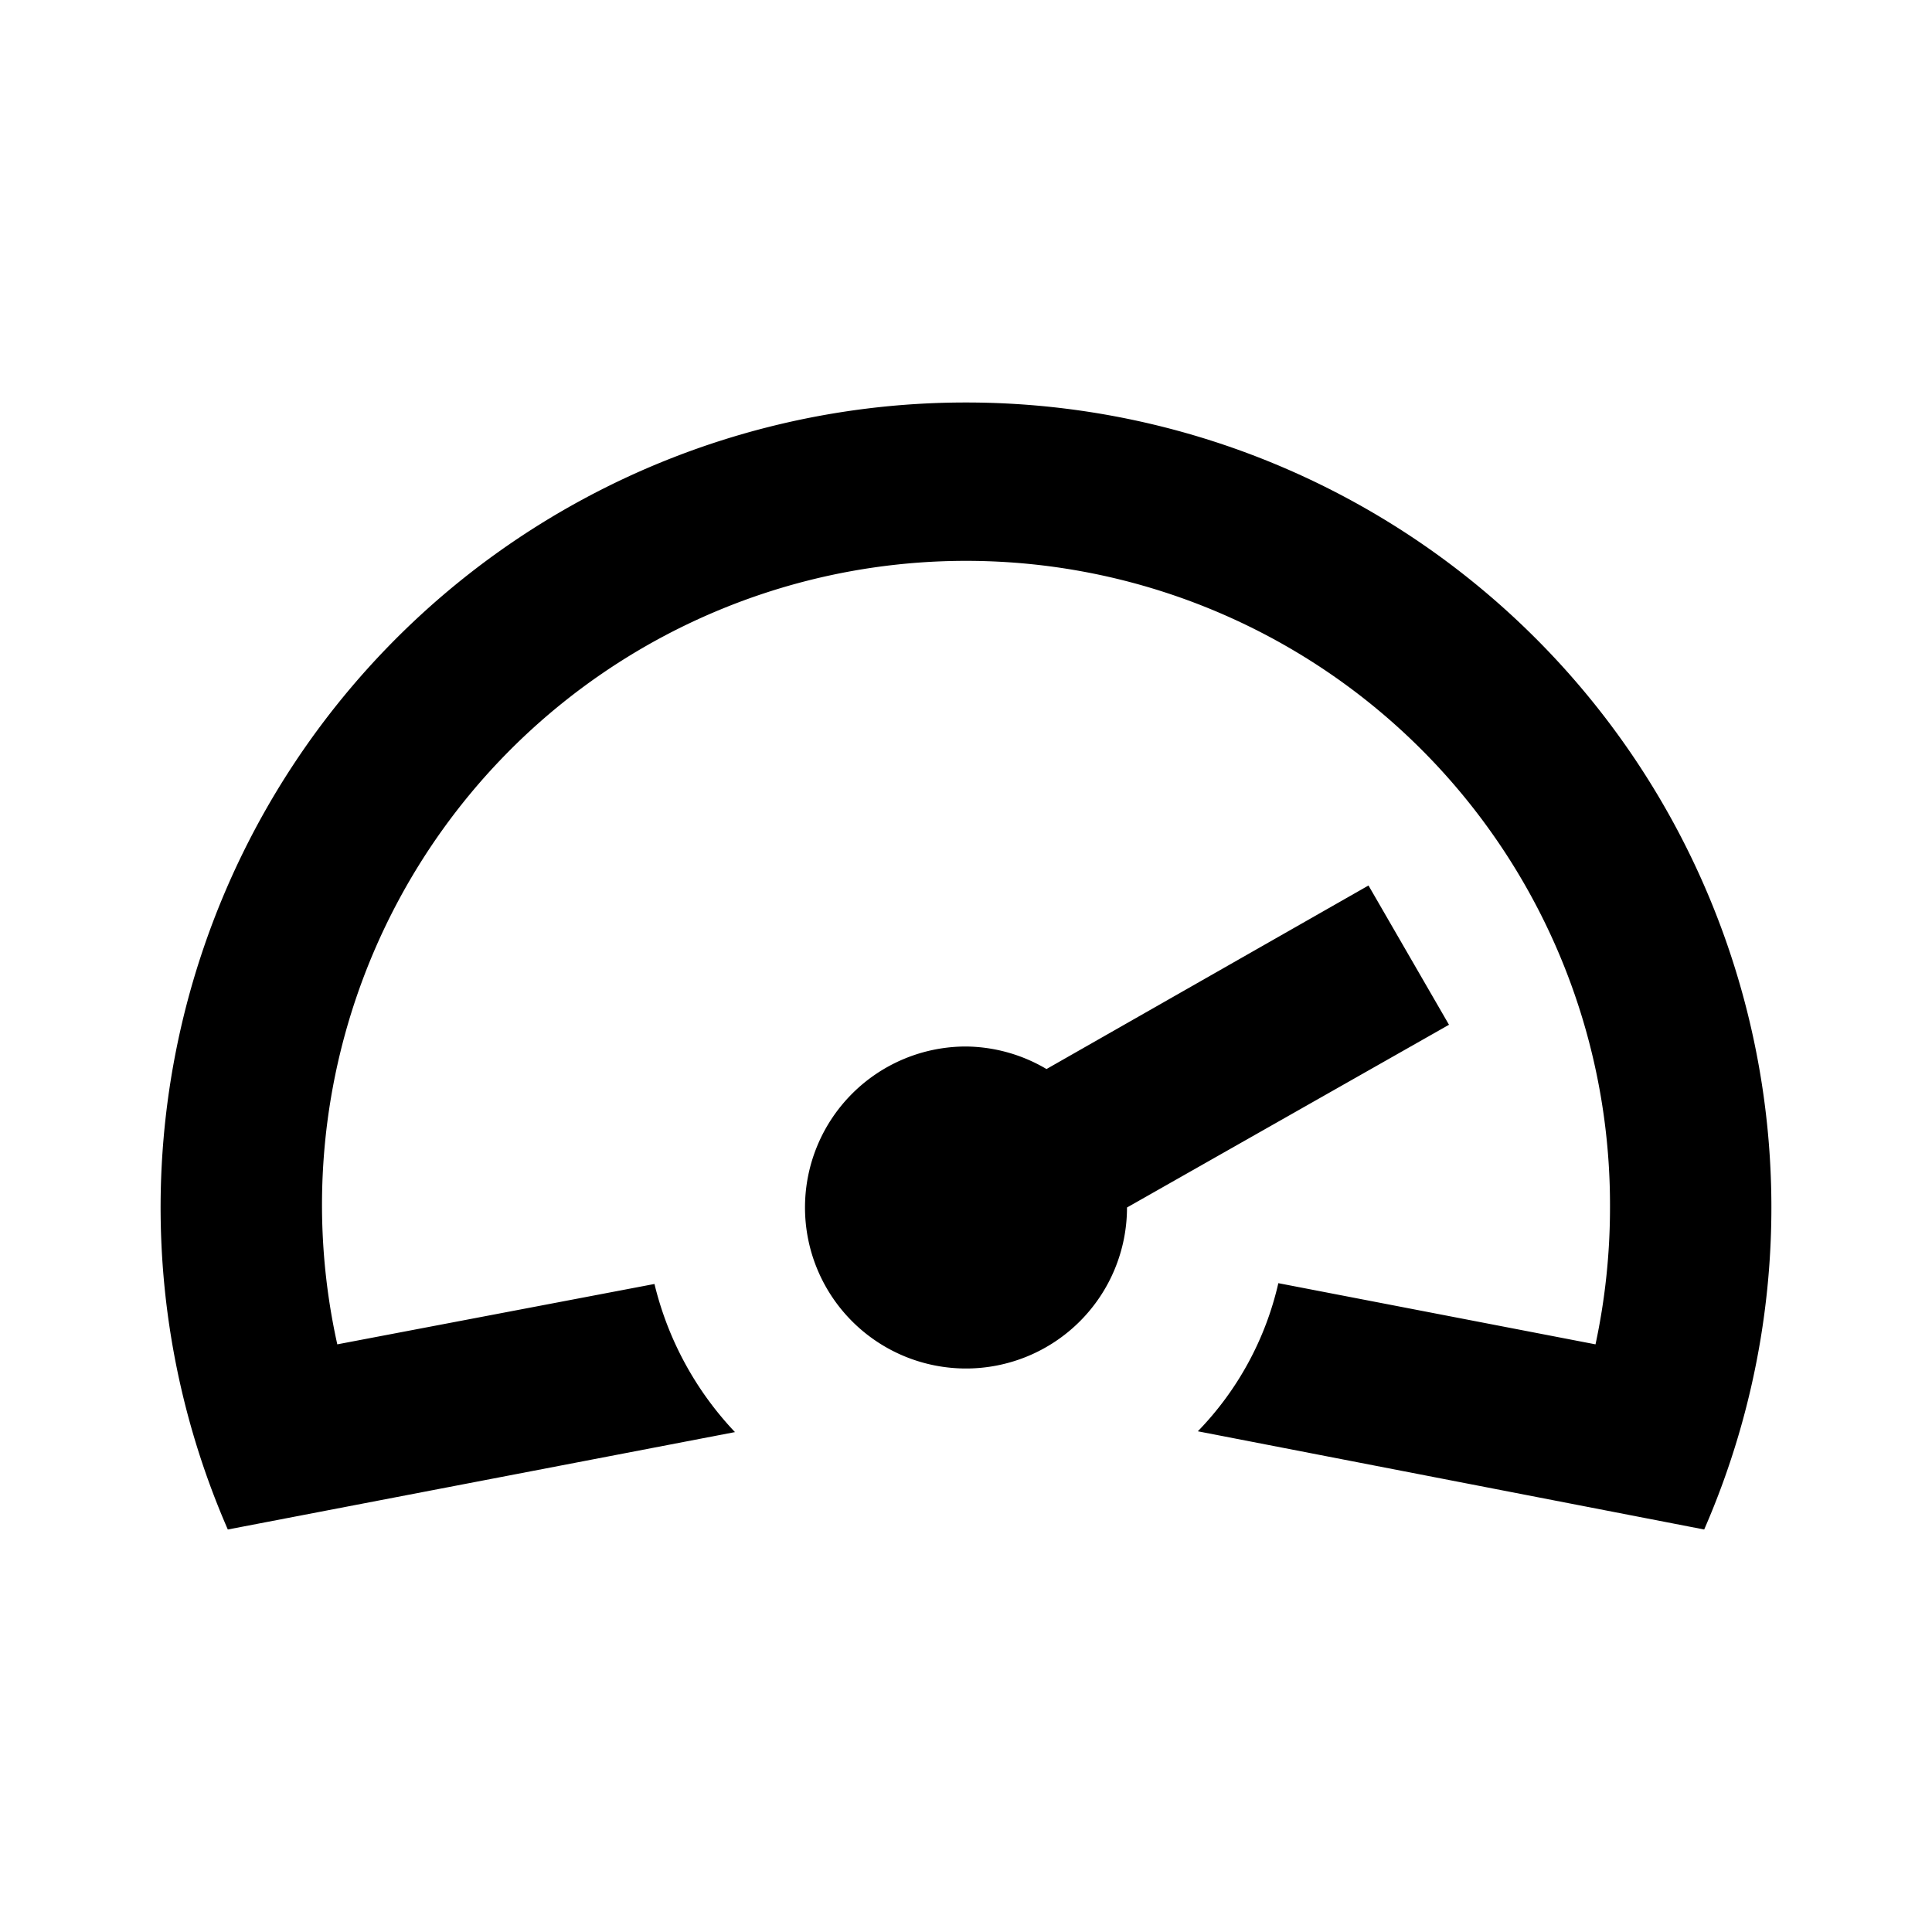 <svg xmlns="http://www.w3.org/2000/svg" width="24" height="24" viewBox="0 0 24 24"><rect width="24" height="24" style="fill:none"/><path d="M12,5A10,10,0,0,0,2.83,19l6.3-1.21a4.06,4.06,0,0,1-1-1.84l-3.94.75A8,8,0,1,1,20,15a8.11,8.11,0,0,1-.18,1.7l-3.94-.76a3.88,3.88,0,0,1-1,1.84L21.17,19A10,10,0,0,0,12,5Zm6,7.73L14,15a2,2,0,1,1-2-2,2,2,0,0,1,1,.28L17,11Z"/></svg>